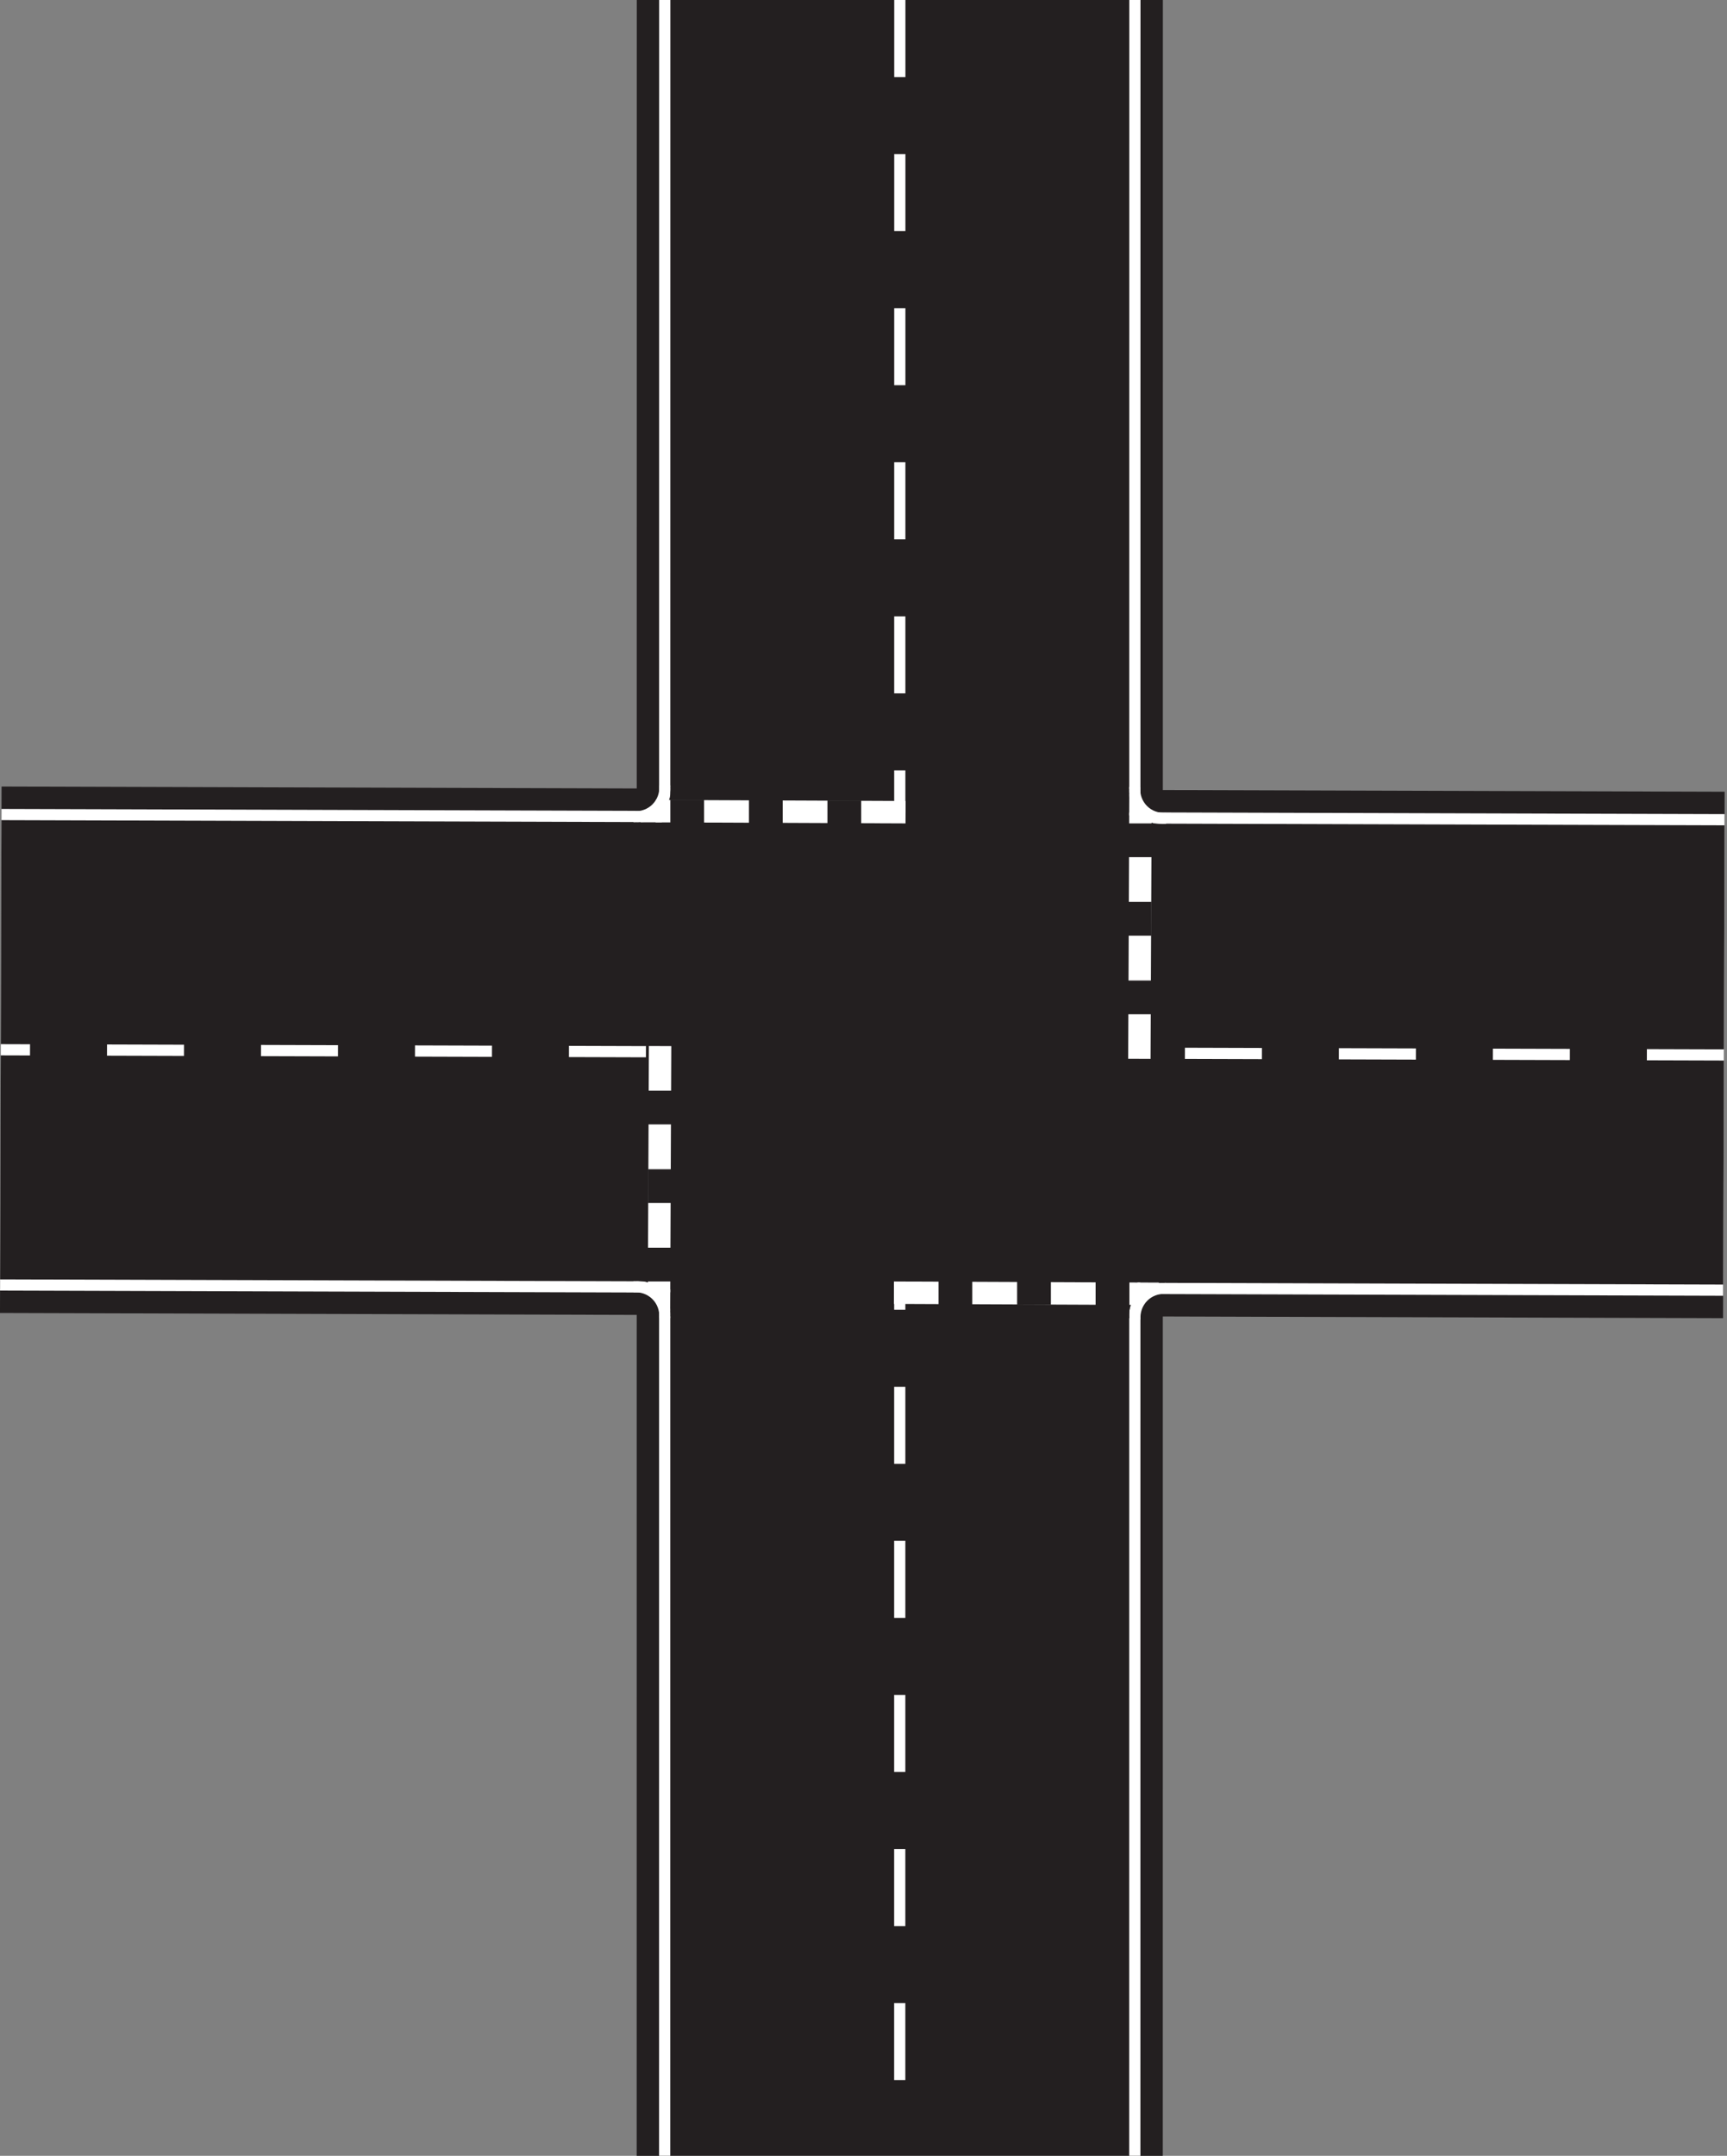 <?xml version="1.0" standalone="no"?>
<!DOCTYPE svg PUBLIC "-//W3C//DTD SVG 1.0//EN" "http://www.w3.org/TR/2001/REC-SVG-20010904/DTD/svg10.dtd">
<svg xmlns="http://www.w3.org/2000/svg" xmlns:xlink="http://www.w3.org/1999/xlink" id="body_1" width="299" height="373">

<rect width="100%" height="100%" fill="#808080" stroke="none"/>

<defs>
    <clipPath  id="1">

    <path id=""  clip-rule="evenodd" transform="matrix(1 0 0 1 0 0)"  d="M0 280L0 0L0 0L224 0L224 0L224 280L224 280L0 280z" />    </clipPath>
    <clipPath  id="2">

    <path id=""  clip-rule="evenodd" transform="matrix(1 0 0 1 0 0)"  d="M0 0L224 0L224 0L224 280L224 280L0 280z" />    </clipPath>
    <clipPath  id="3">

    <path id=""  clip-rule="evenodd" transform="matrix(1 0 0 1 0 0)"  d="M0 0L224 0L224 0L224 280L224 280L0 280z" />    </clipPath>
    <clipPath  id="4">

    <path id=""  clip-rule="evenodd" transform="matrix(1 0 0 1 0 0)"  d="M0 0L224 0L224 0L224 280L224 280L0 280z" />    </clipPath>
    <clipPath  id="5">

    <path id=""  clip-rule="evenodd" transform="matrix(1 0 0 1 0 0)"  d="M0 0L224 0L224 0L224 280L224 280L0 280z" />    </clipPath>
    <clipPath  id="6">

    <path id=""  clip-rule="evenodd" transform="matrix(1 0 0 1 0 0)"  d="M0 0L224 0L224 0L224 280L224 280L0 280z" />    </clipPath>
    <clipPath  id="7">

    <path id=""  clip-rule="evenodd" transform="matrix(1 0 0 1 0 0)"  d="M0 0L224 0L224 0L224 280L224 280L0 280z" />    </clipPath>
    <clipPath  id="8">

    <path id=""  clip-rule="evenodd" transform="matrix(1 0 0 1 0 0)"  d="M0 0L224 0L224 0L224 280L224 280L0 280z" />    </clipPath>
    <clipPath  id="9">

    <path id=""  clip-rule="evenodd" transform="matrix(1 0 0 1 0 0)"  d="M0 0L224 0L224 0L224 280L224 280L0 280z" />    </clipPath>
    <clipPath  id="10">

    <path id=""  clip-rule="evenodd" transform="matrix(1 0 0 1 0 0)"  d="M0 0L224 0L224 0L224 280L224 280L0 280z" />    </clipPath>
    <clipPath  id="11">

    <path id=""  clip-rule="evenodd" transform="matrix(1 0 0 1 0 0)"  d="M0 0L224 0L224 0L224 280L224 280L0 280z" />    </clipPath>
    <clipPath  id="12">

    <path id=""  clip-rule="evenodd" transform="matrix(1 0 0 1 0 0)"  d="M0 0L224 0L224 0L224 280L224 280L0 280z" />    </clipPath>
    <clipPath  id="13">

    <path id=""  clip-rule="evenodd" transform="matrix(1 0 0 1 0 0)"  d="M0 0L224 0L224 0L224 280L224 280L0 280z" />    </clipPath>
    <clipPath  id="14">

    <path id=""  clip-rule="evenodd" transform="matrix(1 0 0 1 0 0)"  d="M0 0L224 0L224 0L224 280L224 280L0 280z" />    </clipPath>
    <clipPath  id="15">

    <path id=""  clip-rule="evenodd" transform="matrix(1 0 0 1 0 0)"  d="M0 0L224 0L224 0L224 280L224 280L0 280z" />    </clipPath>
    <clipPath  id="16">

    <path id=""  clip-rule="evenodd" transform="matrix(1 0 0 1 0 0)"  d="M0 0L224 0L224 0L224 280L224 280L0 280z" />    </clipPath>
    <clipPath  id="17">

    <path id=""  clip-rule="evenodd" transform="matrix(1 0 0 1 0 0)"  d="M0 0L224 0L224 0L224 280L224 280L0 280z" />    </clipPath>
    <clipPath  id="18">

    <path id=""  clip-rule="evenodd" transform="matrix(1 0 0 1 0 0)"  d="M0 0L224 0L224 0L224 280L224 280L0 280z" />    </clipPath>
    <clipPath  id="19">

    <path id=""  clip-rule="evenodd" transform="matrix(1 0 0 1 0 0)"  d="M0 0L224 0L224 0L224 280L224 280L0 280z" />    </clipPath>
    <clipPath  id="20">

    <path id=""  clip-rule="evenodd" transform="matrix(1 0 0 1 0 0)"  d="M0 0L224 0L224 0L224 280L224 280L0 280z" />    </clipPath>
    <clipPath  id="21">

    <path id=""  clip-rule="evenodd" transform="matrix(1 0 0 1 0 0)"  d="M0 0L224 0L224 0L224 280L224 280L0 280z" />    </clipPath>
    <clipPath  id="22">

    <path id=""  clip-rule="evenodd" transform="matrix(1 0 0 1 0 0)"  d="M0 0L224 0L224 0L224 280L224 280L0 280z" />    </clipPath>
    <clipPath  id="23">

    <path id=""  clip-rule="evenodd" transform="matrix(1 0 0 1 0 0)"  d="M0 0L224 0L224 0L224 280L224 280L0 280z" />    </clipPath>
    <clipPath  id="24">

    <path id=""  clip-rule="evenodd" transform="matrix(1 0 0 1 0 0)"  d="M0 0L224 0L224 0L224 280L224 280L0 280z" />    </clipPath>
    <clipPath  id="25">

    <path id=""  clip-rule="evenodd" transform="matrix(1 0 0 1 0 0)"  d="M0 0L224 0L224 0L224 280L224 280L0 280z" />    </clipPath>
    <clipPath  id="26">

    <path id=""  clip-rule="evenodd" transform="matrix(1 0 0 1 0 0)"  d="M0 0L224 0L224 0L224 280L224 280L0 280z" />    </clipPath>
    <clipPath  id="27">

    <path id=""  clip-rule="evenodd" transform="matrix(1 0 0 1 0 0)"  d="M0 0L224 0L224 0L224 280L224 280L0 280z" />    </clipPath>
    <clipPath  id="28">

    <path id=""  clip-rule="evenodd" transform="matrix(1 0 0 1 0 0)"  d="M0 0L224 0L224 0L224 280L224 280L0 280z" />    </clipPath>
    <clipPath  id="29">

    <path id=""  clip-rule="evenodd" transform="matrix(1 0 0 1 0 0)"  d="M0 0L224 0L224 0L224 280L224 280L0 280z" />    </clipPath>
    <clipPath  id="30">

    <path id=""  clip-rule="evenodd" transform="matrix(1 0 0 1 0 0)"  d="M0 0L224 0L224 0L224 280L224 280L0 280z" />    </clipPath>
    <clipPath  id="31">

    <path id=""  clip-rule="evenodd" transform="matrix(1 0 0 1 0 0)"  d="M0 0L224 0L224 0L224 280L224 280L0 280z" />    </clipPath>
    <clipPath  id="32">

    <path id=""  clip-rule="evenodd" transform="matrix(1 0 0 1 0 0)"  d="M0 0L224 0L224 0L224 280L224 280L0 280z" />    </clipPath>
    <clipPath  id="33">

    <path id=""  clip-rule="evenodd" transform="matrix(1 0 0 1 0 0)"  d="M0 0L224 0L224 0L224 280L224 280L0 280z" />    </clipPath>
    <clipPath  id="34">

    <path id=""  clip-rule="evenodd" transform="matrix(1 0 0 1 0 0)"  d="M0 0L224 0L224 0L224 280L224 280L0 280z" />    </clipPath>
    <clipPath  id="35">

    <path id=""  clip-rule="evenodd" transform="matrix(1 0 0 1 0 0)"  d="M0 0L224 0L224 0L224 280L224 280L0 280z" />    </clipPath>
</defs>

<g transform="matrix(1.333 0 0 1.333 0 0)">
	<g clip-path="url(#1)" >
		<g clip-path="url(#2)" >
    <path id=""  transform="matrix(1 0 0 -1 0 280)"  d="M116.871 280L116.863 143.395L116.863 143.395L116.863 143.391L116.863 143.391L116.859 0M223.898 143.07L116.863 143.391L116.863 143.391L0.102 143.743" stroke="#231F20" stroke-width="68.332" stroke-linejoin="miter" fill="none" />
		</g>
		<g clip-path="url(#3)" >
    <path id=""  transform="matrix(1 0 0 -1 0 280)"  d="M116.871 280L116.863 143.395L116.863 143.395L116.863 143.391L116.863 143.391L116.859 0M223.898 143.07L116.863 143.391L116.863 143.391L0.102 143.743" stroke="#FFFFFF" stroke-width="62.516" stroke-linejoin="miter" fill="none" />
		</g>
		<g clip-path="url(#4)" >
    <path id=""  transform="matrix(1 0 0 -1 0 280)"  d="M116.871 280L116.863 143.395L116.863 143.395L116.863 143.391L116.863 143.391L116.859 0M223.898 143.07L116.863 143.391L116.863 143.391L0.102 143.743" stroke="#231F20" stroke-width="59.609" stroke-linejoin="miter" fill="none" />
		</g>
		<g clip-path="url(#5)" >
    <path id=""  transform="matrix(1 0 0 -1 0 280)"  d="M116.871 280L116.863 143.395L116.863 143.395L116.863 143.391L116.863 143.391L116.859 0M223.898 143.07L116.863 143.391L116.863 143.391L0.102 143.743" stroke="#FFFFFF" stroke-width="1.454" stroke-linejoin="miter" stroke-dasharray="10,10" fill="none" />
		</g>
		<g clip-path="url(#6)" >
    <path id=""  transform="matrix(1 0 0 -1 0 280)"  d="M116.934 113.493L117.117 174.496" stroke="#231F20" stroke-width="59.609" stroke-linejoin="miter" fill="none" />
		</g>
		<g clip-path="url(#7)" >
    <path id=""  transform="matrix(1 0 0 -1 0 280)"  d="M151.457 112.051C 150.5 112.125 149.625 111.781 149.016 111.172C 148.355 110.512 148.063 109.613 148.133 108.73C 147.656 108.719 147.184 108.703 146.707 108.691C 146.609 109.969 147.031 111.258 147.977 112.207C 148.855 113.082 150.117 113.582 151.496 113.477C 151.48 113 151.496 113.477 151.457 112.051" stroke="none" fill="#FFFFFF" fill-rule="nonzero" />
		</g>
		<g clip-path="url(#8)" >
    <path id=""  transform="matrix(1 0 0 -1 0 280)"  d="M151.262 113.512C 149.938 113.617 148.723 113.137 147.879 112.289C 146.965 111.379 146.559 110.137 146.656 108.91C 146 108.891 145.34 108.875 144.684 108.859C 144.543 110.625 145.129 112.414 146.441 113.727C 147.66 114.941 149.406 115.633 151.313 115.484C 151.297 114.824 151.313 115.484 151.262 113.512" stroke="none" fill="#231F20" fill-rule="nonzero" />
		</g>
		<g clip-path="url(#9)" >
    <path id=""  transform="matrix(1 0 0 -1 0 280)"  d="M151.262 113.512C 149.938 113.617 148.723 113.137 147.879 112.289C 146.965 111.379 146.559 110.137 146.656 108.91C 146 108.891 145.34 108.875 144.684 108.859C 144.543 110.625 145.129 112.414 146.441 113.727C 147.66 114.941 149.406 115.633 151.313 115.484C 151.297 114.824 151.313 115.484 151.262 113.512" stroke="none" fill="#231F20" fill-rule="nonzero" />
		</g>
		<g clip-path="url(#10)" >
    <path id=""  transform="matrix(1 0 0 -1 0 280)"  d="M148.098 177.82C 148.023 176.863 148.371 175.988 148.98 175.379C 149.637 174.723 150.535 174.43 151.422 174.5C 151.434 174.023 151.445 173.551 151.461 173.074C 150.184 172.977 148.891 173.398 147.941 174.344C 147.066 175.223 146.563 176.48 146.672 177.859C 147.148 177.844 146.672 177.859 148.098 177.82" stroke="none" fill="#FFFFFF" fill-rule="nonzero" />
		</g>
		<g clip-path="url(#11)" >
    <path id=""  transform="matrix(1 0 0 -1 0 280)"  d="M146.637 177.625C 146.531 176.301 147.012 175.09 147.859 174.242C 148.77 173.332 150.016 172.926 151.242 173.023C 151.258 172.367 151.277 171.707 151.293 171.051C 149.527 170.914 147.734 171.496 146.422 172.809C 145.207 174.023 144.512 175.77 144.664 177.676C 145.32 177.66 144.664 177.676 146.637 177.625" stroke="none" fill="#231F20" fill-rule="nonzero" />
		</g>
		<g clip-path="url(#12)" >
    <path id=""  transform="matrix(1 0 0 -1 0 280)"  d="M82.301 174.711C 83.254 174.637 84.133 174.984 84.742 175.594C 85.398 176.25 85.695 177.148 85.625 178.031C 86.098 178.047 86.574 178.059 87.047 178.07C 87.148 176.797 86.727 175.504 85.777 174.555C 84.898 173.68 83.641 173.18 82.262 173.289C 82.273 173.762 82.262 173.289 82.301 174.711" stroke="none" fill="#FFFFFF" fill-rule="nonzero" />
		</g>
		<g clip-path="url(#13)" >
    <path id=""  transform="matrix(1 0 0 -1 0 280)"  d="M82.496 173.25C 83.82 173.148 85.031 173.629 85.879 174.473C 86.789 175.383 87.195 176.625 87.102 177.852C 87.758 177.871 88.414 177.887 89.074 177.906C 89.211 176.137 88.629 174.348 87.313 173.035C 86.098 171.82 84.352 171.129 82.441 171.277C 82.461 171.937 82.441 171.277 82.496 173.25" stroke="none" fill="#231F20" fill-rule="nonzero" />
		</g>
		<g clip-path="url(#14)" >
    <path id=""  transform="matrix(1 0 0 -1 0 280)"  d="M85.621 108.934C 85.695 109.891 85.348 110.766 84.738 111.375C 84.078 112.035 83.18 112.328 82.297 112.258C 82.281 112.73 82.27 113.207 82.258 113.68C 83.535 113.781 84.824 113.359 85.773 112.41C 86.652 111.535 87.152 110.273 87.043 108.898C 86.57 108.91 87.043 108.898 85.621 108.934" stroke="none" fill="#FFFFFF" fill-rule="nonzero" />
		</g>
		<g clip-path="url(#15)" >
    <path id=""  transform="matrix(1 0 0 -1 0 280)"  d="M87.082 109.129C 87.188 110.453 86.703 111.668 85.859 112.512C 84.945 113.422 83.703 113.828 82.477 113.734C 82.457 114.391 82.441 115.047 82.422 115.703C 84.191 115.844 85.98 115.258 87.297 113.945C 88.512 112.73 89.203 110.984 89.055 109.078C 88.398 109.098 89.055 109.078 87.082 109.129" stroke="none" fill="#231F20" fill-rule="nonzero" />
		</g>
		<g clip-path="url(#16)" >
    <path id=""  transform="matrix(1 0 0 -1 0 280)"  d="M148.09 112.075L116.105 112.21" stroke="#FFFFFF" stroke-width="2.908" stroke-linejoin="miter" fill="none" />
		</g>
		<g clip-path="url(#17)" >
    <path id=""  transform="matrix(1 0 0 -1 0 280)"  d="M150.512 112.793L147.723 112.805" stroke="#FFFFFF" stroke-width="1.454" stroke-linejoin="miter" fill="none" />
		</g>
		<g clip-path="url(#18)" >
    <path id=""  transform="matrix(1 0 0 -1 0 280)"  d="M117.617 174.578L85.152 174.715" stroke="#FFFFFF" stroke-width="2.908" stroke-linejoin="miter" fill="none" />
		</g>
		<g clip-path="url(#19)" >
    <path id=""  transform="matrix(1 0 0 -1 0 280)"  d="M85.98 173.988L83.191 173.996" stroke="#FFFFFF" stroke-width="1.454" stroke-linejoin="miter" fill="none" />
		</g>
		<g clip-path="url(#20)" >
    <path id=""  transform="matrix(1 0 0 -1 0 280)"  d="M121.895 113.773L126.282 113.773L126.282 113.773L126.282 110.578L126.282 110.578L121.895 110.578z" stroke="none" fill="#231F20" fill-rule="evenodd" />
		</g>
		<g clip-path="url(#21)" >
    <path id=""  transform="matrix(1 0 0 -1 0 280)"  d="M132.105 113.844L136.492 113.844L136.492 113.844L136.492 110.649L136.492 110.649L132.105 110.649z" stroke="none" fill="#231F20" fill-rule="evenodd" />
		</g>
		<g clip-path="url(#22)" >
    <path id=""  transform="matrix(1 0 0 -1 0 280)"  d="M142.301 113.687L146.688 113.687L146.688 113.687L146.688 110.492L146.688 110.492L142.301 110.492z" stroke="none" fill="#231F20" fill-rule="evenodd" />
		</g>
		<g clip-path="url(#23)" >
    <path id=""  transform="matrix(1 0 0 -1 0 280)"  d="M87.063 176.184L91.45 176.184L91.45 176.184L91.45 172.989L91.45 172.989L87.063 172.989z" stroke="none" fill="#231F20" fill-rule="evenodd" />
		</g>
		<g clip-path="url(#24)" >
    <path id=""  transform="matrix(1 0 0 -1 0 280)"  d="M97.277 176.254L101.66 176.254L101.66 176.254L101.66 173.059L101.66 173.059L97.277 173.059z" stroke="none" fill="#231F20" fill-rule="evenodd" />
		</g>
		<g clip-path="url(#25)" >
    <path id=""  transform="matrix(1 0 0 -1 0 280)"  d="M107.469 176.094L111.856 176.094L111.856 176.094L111.856 172.899L111.856 172.899L107.469 172.899z" stroke="none" fill="#231F20" fill-rule="evenodd" />
		</g>
		<g clip-path="url(#26)" >
    <path id=""  transform="matrix(1 0 0 -1 0 280)"  d="M148.121 174.523L147.984 142.566" stroke="#FFFFFF" stroke-width="2.908" stroke-linejoin="miter" fill="none" />
		</g>
		<g clip-path="url(#27)" >
    <path id=""  transform="matrix(1 0 0 -1 0 280)"  d="M147.402 176.945L147.391 174.156" stroke="#FFFFFF" stroke-width="1.454" stroke-linejoin="miter" fill="none" />
		</g>
		<g clip-path="url(#28)" >
    <path id=""  transform="matrix(1 0 0 -1 0 280)"  d="M146.418 152.73L149.617 152.73L149.617 152.73L149.617 148.351L149.617 148.351L146.418 148.351z" stroke="none" fill="#231F20" fill-rule="evenodd" />
		</g>
		<g clip-path="url(#29)" >
    <path id=""  transform="matrix(1 0 0 -1 0 280)"  d="M146.348 162.937L149.547 162.937L149.547 162.937L149.547 158.554L149.547 158.554L146.348 158.554z" stroke="none" fill="#231F20" fill-rule="evenodd" />
		</g>
		<g clip-path="url(#30)" >
    <path id=""  transform="matrix(1 0 0 -1 0 280)"  d="M146.508 168.742L146.508 173.121L146.508 173.121L149.703 173.121L149.703 173.121L149.707 168.742L149.707 168.742L146.508 168.742" stroke="none" fill="#231F20" fill-rule="evenodd" />
		</g>
		<g clip-path="url(#31)" >
    <path id=""  transform="matrix(1 0 0 -1 0 280)"  d="M85.598 112.266L85.734 144.223" stroke="#FFFFFF" stroke-width="2.908" stroke-linejoin="miter" fill="none" />
		</g>
		<g clip-path="url(#32)" >
    <path id=""  transform="matrix(1 0 0 -1 0 280)"  d="M86.316 109.847L86.328 112.633" stroke="#FFFFFF" stroke-width="1.454" stroke-linejoin="miter" fill="none" />
		</g>
		<g clip-path="url(#33)" >
    <path id=""  transform="matrix(1 0 0 -1 0 280)"  d="M84.102 138.441L87.301 138.441L87.301 138.441L87.301 134.058L87.301 134.058L84.102 134.058z" stroke="none" fill="#231F20" fill-rule="evenodd" />
		</g>
		<g clip-path="url(#34)" >
    <path id=""  transform="matrix(1 0 0 -1 0 280)"  d="M84.172 128.234L87.371 128.234L87.371 128.234L87.371 123.855L87.371 123.855L84.172 123.855z" stroke="none" fill="#231F20" fill-rule="evenodd" />
		</g>
		<g clip-path="url(#35)" >
    <path id=""  transform="matrix(1 0 0 -1 0 280)"  d="M84.012 118.051L87.211 118.051L87.211 118.051L87.211 113.668L87.211 113.668L84.012 113.668z" stroke="none" fill="#231F20" fill-rule="evenodd" />
		</g>
	</g>
</g>
</svg>